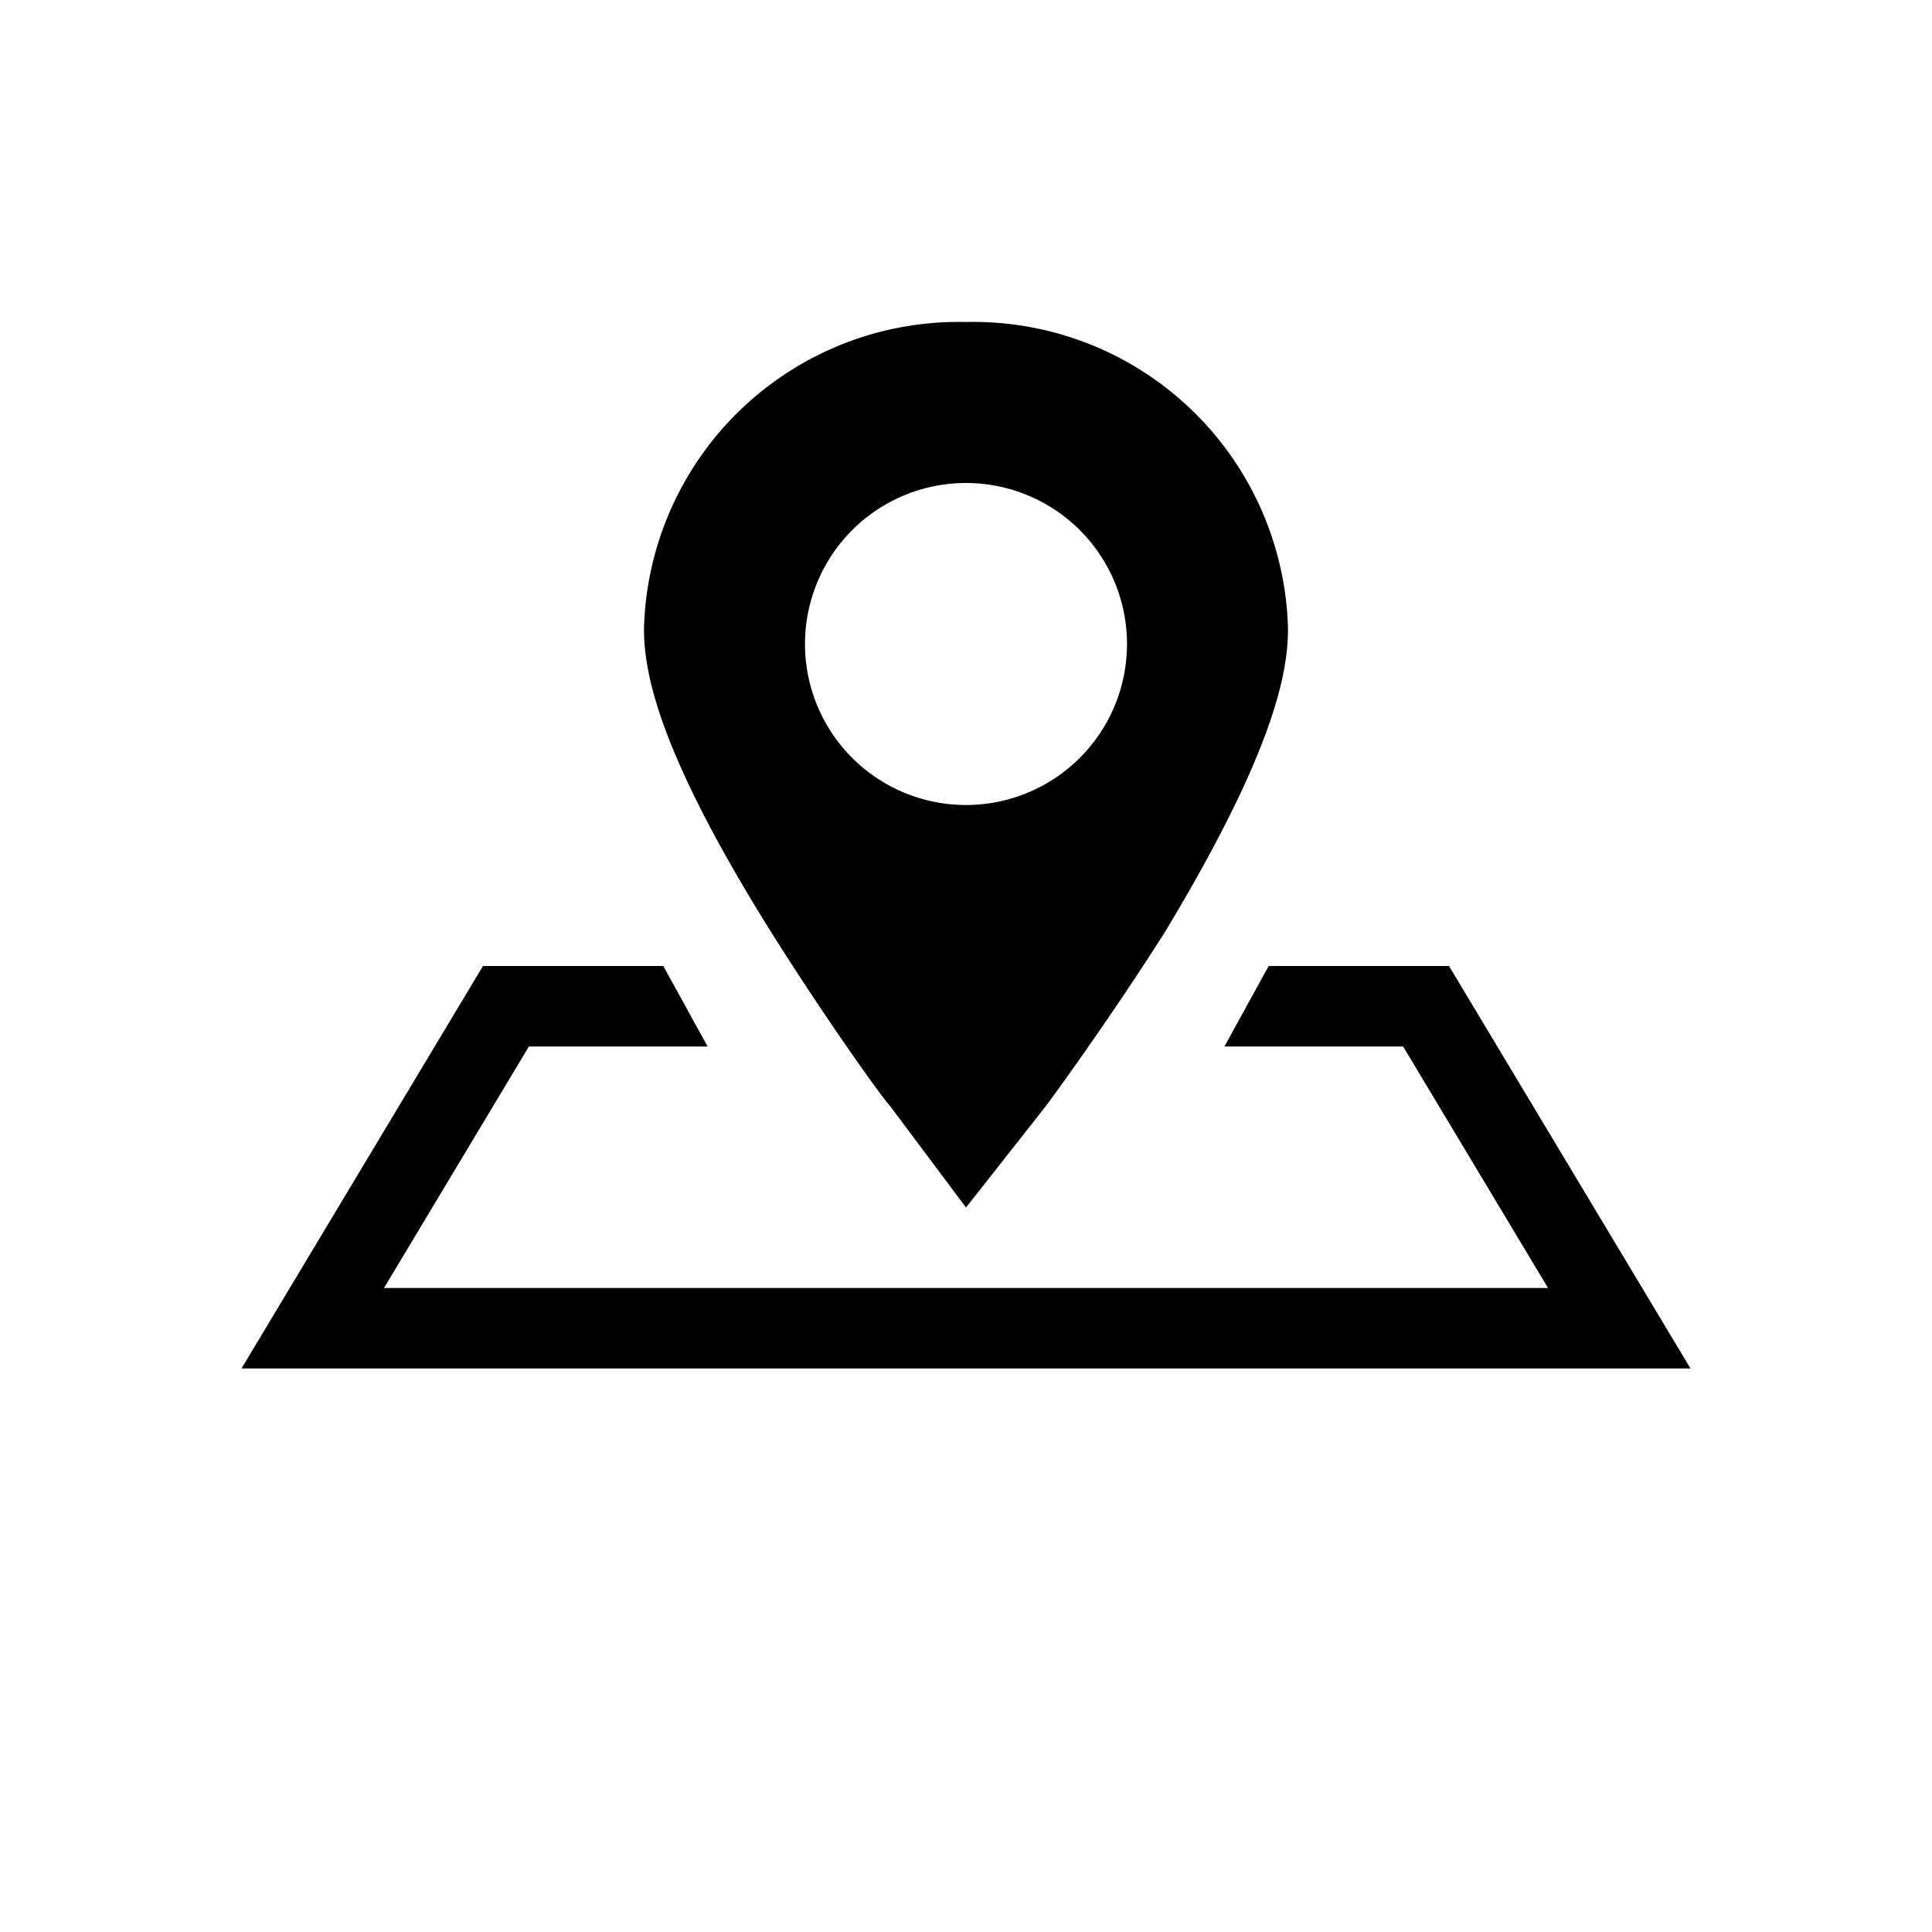 <svg id="Default" xmlns="http://www.w3.org/2000/svg" viewBox="0 0 24 24"><path d="M11.05,13.73,12,15,13,13.73s.74-1,1.47-2.15C15.84,9.31,16,8.34,16,7.81A3.91,3.91,0,0,0,12,4h0A3.91,3.91,0,0,0,8,7.81c0,.53.16,1.5,1.58,3.77C10.31,12.74,11,13.69,11.05,13.73ZM12,6a2,2,0,1,1-2,2A2,2,0,0,1,12,6Z"/><polygon points="18 12 15.76 12 15.21 13 17.43 13 19.23 16 4.77 16 6.57 13 8.79 13 8.24 12 6 12 3 17 21 17 18 12"/></svg>